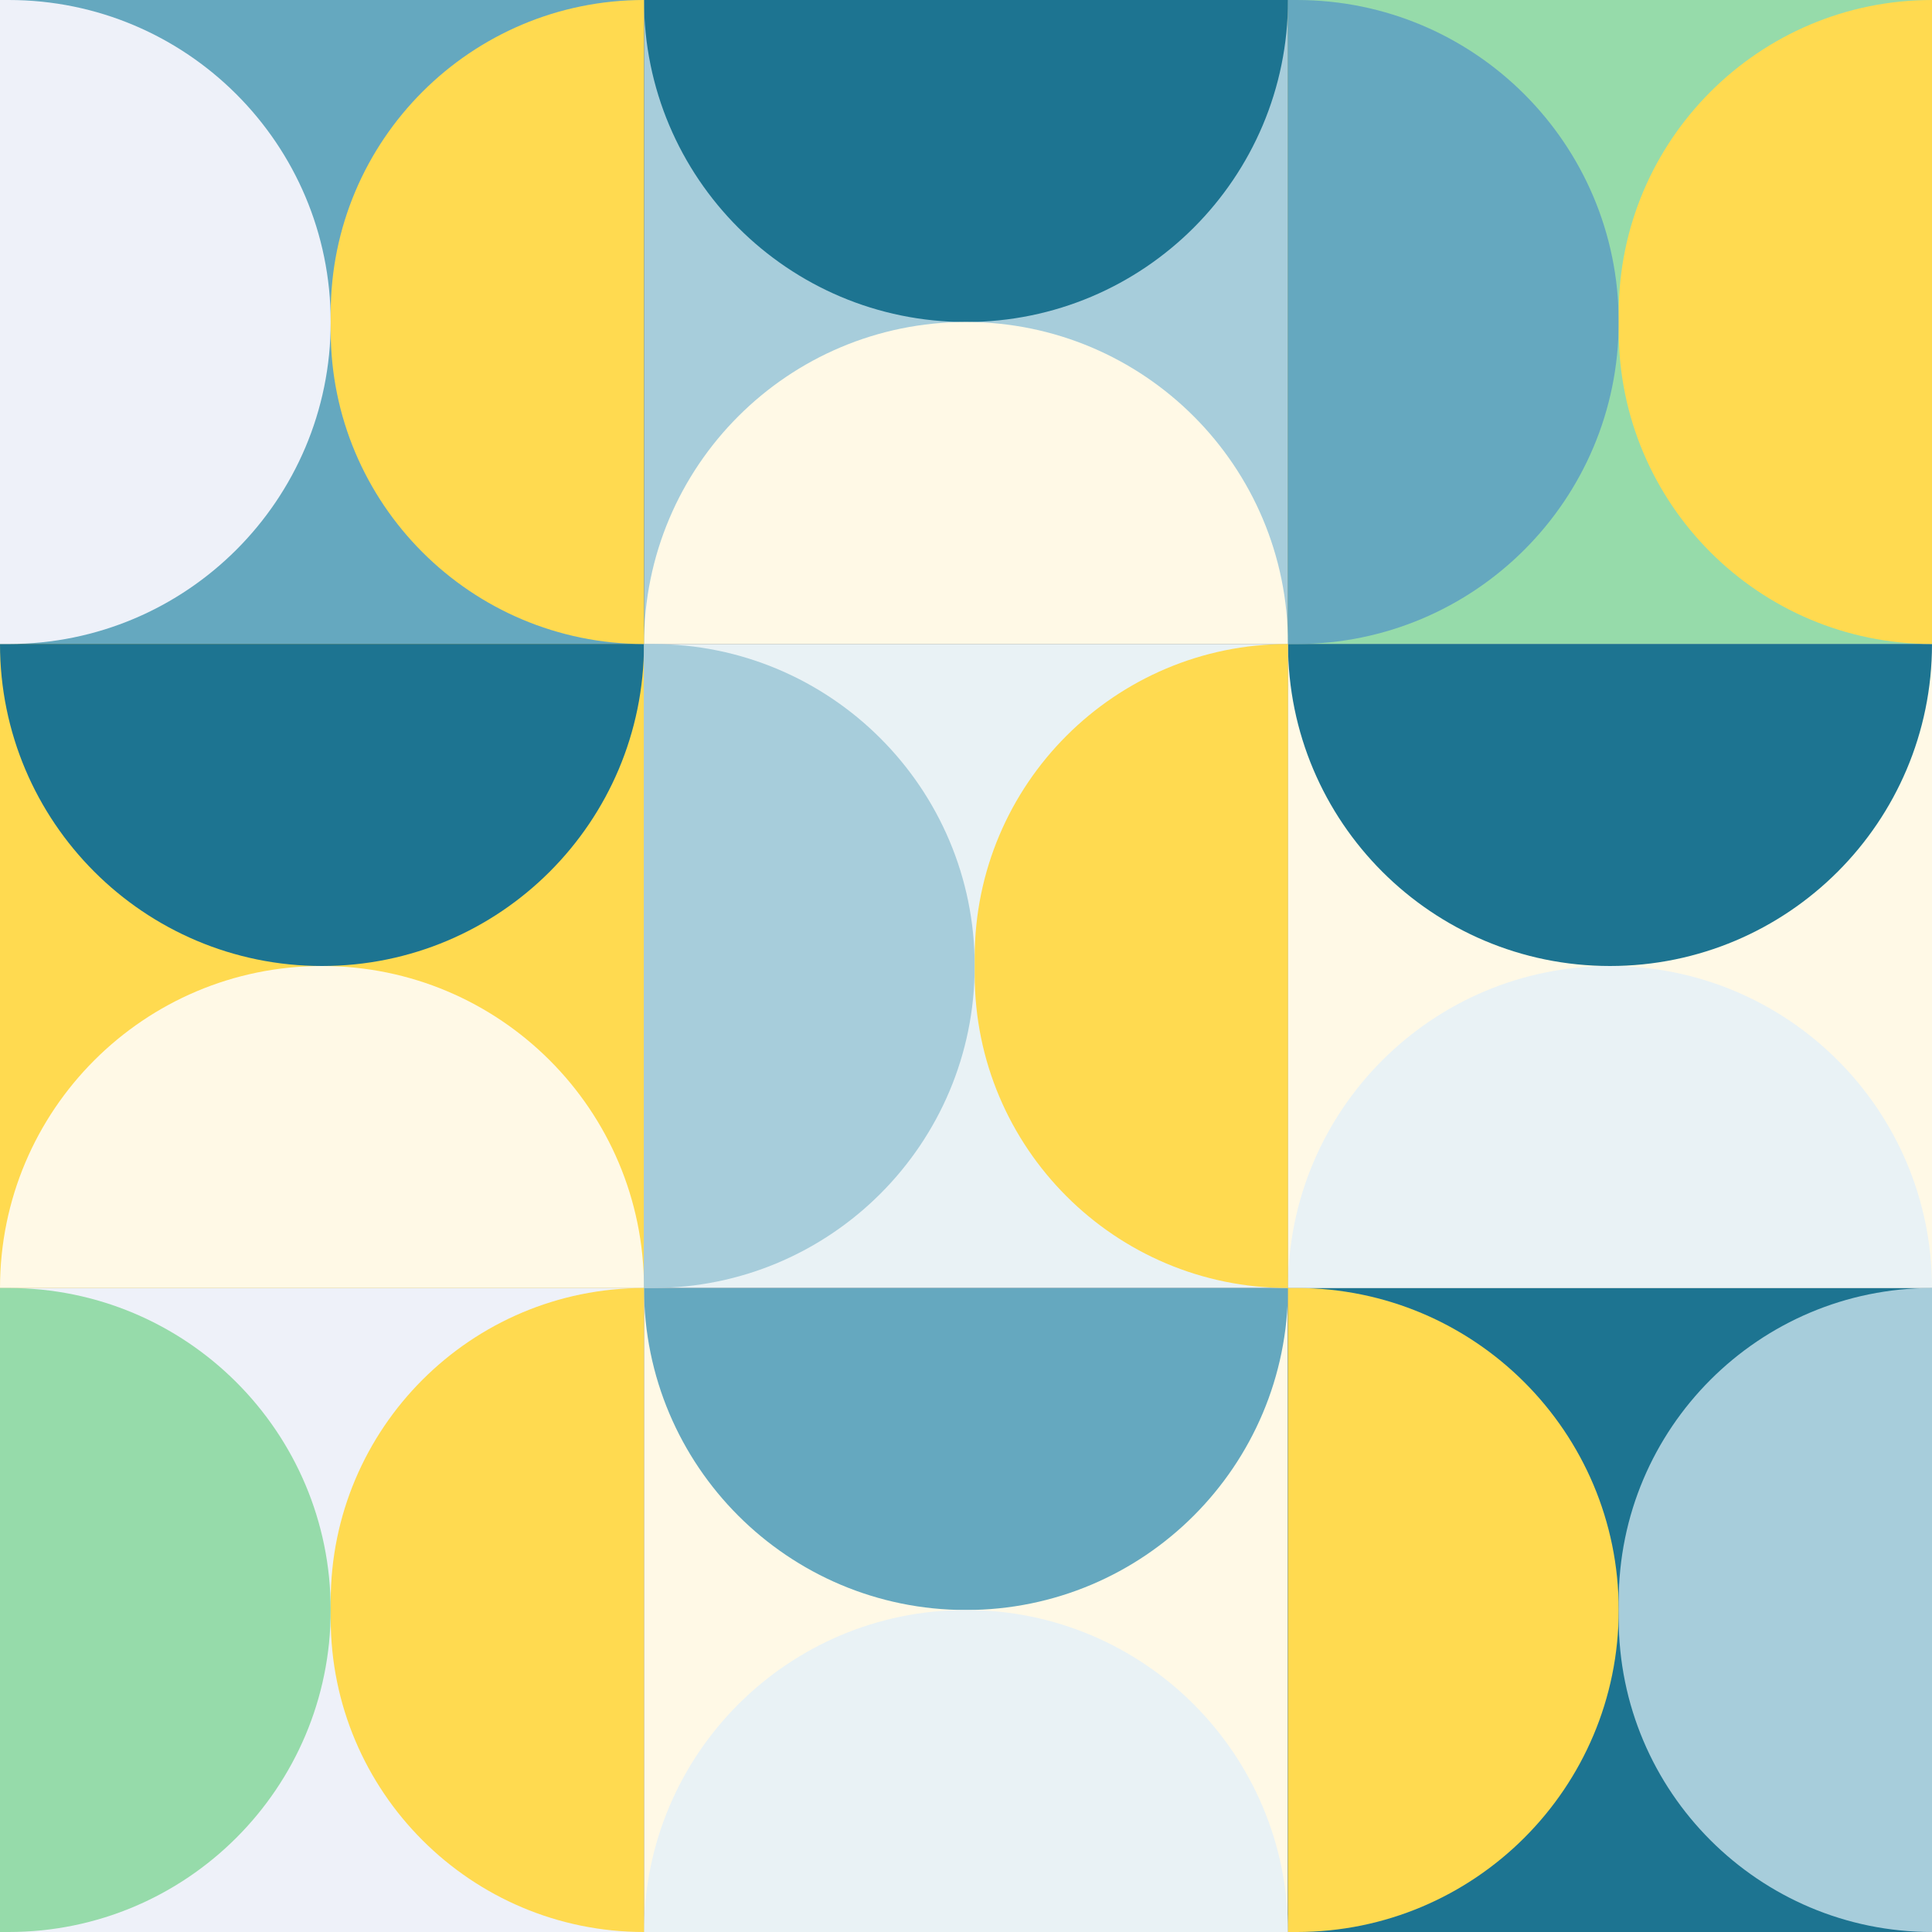 <?xml version="1.0" encoding="UTF-8"?><svg id="Layer_11" xmlns="http://www.w3.org/2000/svg" viewBox="0 0 111 111"><rect x="0" y="0" width="111" height="111" fill="#333333" stroke="none"/><rect x="74" y="37" width="37" height="37" style="fill:#fff9e6;"/><rect x="37" y="74" width="37" height="37" style="fill:#fff9e6;"/><rect y="37" width="37" height="37" style="fill:#ffda50;"/><rect x="37" width="37" height="37" style="fill:#a7cddb;"/><rect y="74" width="37" height="37" style="fill:#eef1f9;"/><rect x="74" y="74" width="37" height="37" style="fill:#1d7491;"/><rect x="37" y="37" width="37" height="37" style="fill:#e9f2f5;"/><rect width="37" height="37" style="fill:#65a8bf;"/><rect x="74" width="37" height="37" style="fill:#96dbaa;"/><path d="M74,0c0,10.22-8.28,18.5-18.5,18.5S37,10.22,37,0c42.84,0,8.28,0,18.5,0s-18.5,0,18.5,0Z" style="fill:#1d7491;"/><path d="M37,37c0,10.22-8.28,18.5-18.5,18.5S0,47.22,0,37c42.84,0,8.28,0,18.5,0s-18.5,0,18.5,0Z" style="fill:#1d7491;"/><path d="M111,37c0,10.22-8.28,18.5-18.5,18.5s-18.5-8.28-18.5-18.5c42.84,0,8.28,0,18.5,0s-18.5,0,18.5,0Z" style="fill:#1d7491;"/><path d="M74,74c0,10.22-8.28,18.5-18.5,18.5s-18.5-8.28-18.5-18.5c42.84,0,8.28,0,18.5,0s-18.5,0,18.5,0Z" style="fill:#65a8bf;"/><path d="M37,37c0-10.22,8.28-18.5,18.5-18.5s18.5,8.28,18.5,18.5c-42.84,0-8.28,0-18.5,0s18.5,0-18.5,0Z" style="fill:#fff9e6;"/><path d="M0,74c0-10.22,8.28-18.5,18.5-18.5s18.5,8.28,18.5,18.5c-42.84,0-8.28,0-18.5,0s18.5,0-18.5,0Z" style="fill:#fff9e6;"/><path d="M74,74c0-10.22,8.28-18.5,18.5-18.5s18.5,8.28,18.5,18.5c-42.84,0-8.28,0-18.5,0s18.5,0-18.5,0Z" style="fill:#e9f2f5;"/><path d="M37,111c0-10.22,8.28-18.5,18.5-18.5s18.5,8.28,18.5,18.5c-42.84,0-8.28,0-18.5,0s18.5,0-18.5,0Z" style="fill:#e9f2f5;"/><path d="M74,111v-37h.5c10.22,0,18.5,8.28,18.5,18.5s-8.28,18.5-18.5,18.5h-.5Z" style="fill:#ffda50;"/><path d="M37,74v-37h.5c10.22,0,18.5,8.28,18.5,18.5s-8.28,18.5-18.5,18.5h-.5Z" style="fill:#a7cddb;"/><path d="M0,111v-37h.5c10.22,0,18.5,8.28,18.5,18.5S10.72,111,.5,111h-.5Z" style="fill:#96dbaa;"/><path d="M74,37V0h.5c10.22,0,18.5,8.28,18.5,18.5s-8.28,18.5-18.5,18.5h-.5Z" style="fill:#65a8bf;"/><path d="M0,37V0h.5c10.22,0,18.5,8.28,18.5,18.5S10.72,37,.5,37h-.5Z" style="fill:#eef1f9;"/><path d="M111,111v-37c-9.94,0-18,8.06-18,18v1c0,9.94,8.06,18,18,18Z" style="fill:#a7cddb;"/><path d="M74,74v-37c-9.94,0-18,8.06-18,18v1c0,9.94,8.06,18,18,18Z" style="fill:#ffda50;"/><path d="M37,111v-37c-9.94,0-18,8.06-18,18v1c0,9.94,8.06,18,18,18Z" style="fill:#ffda50;"/><path d="M111,37V0c-9.94,0-18,8.06-18,18v1c0,9.94,8.06,18,18,18Z" style="fill:#ffda50;"/><path d="M37,37V0c-9.94,0-18,8.06-18,18v1c0,9.94,8.06,18,18,18Z" style="fill:#ffda50;"/></svg>